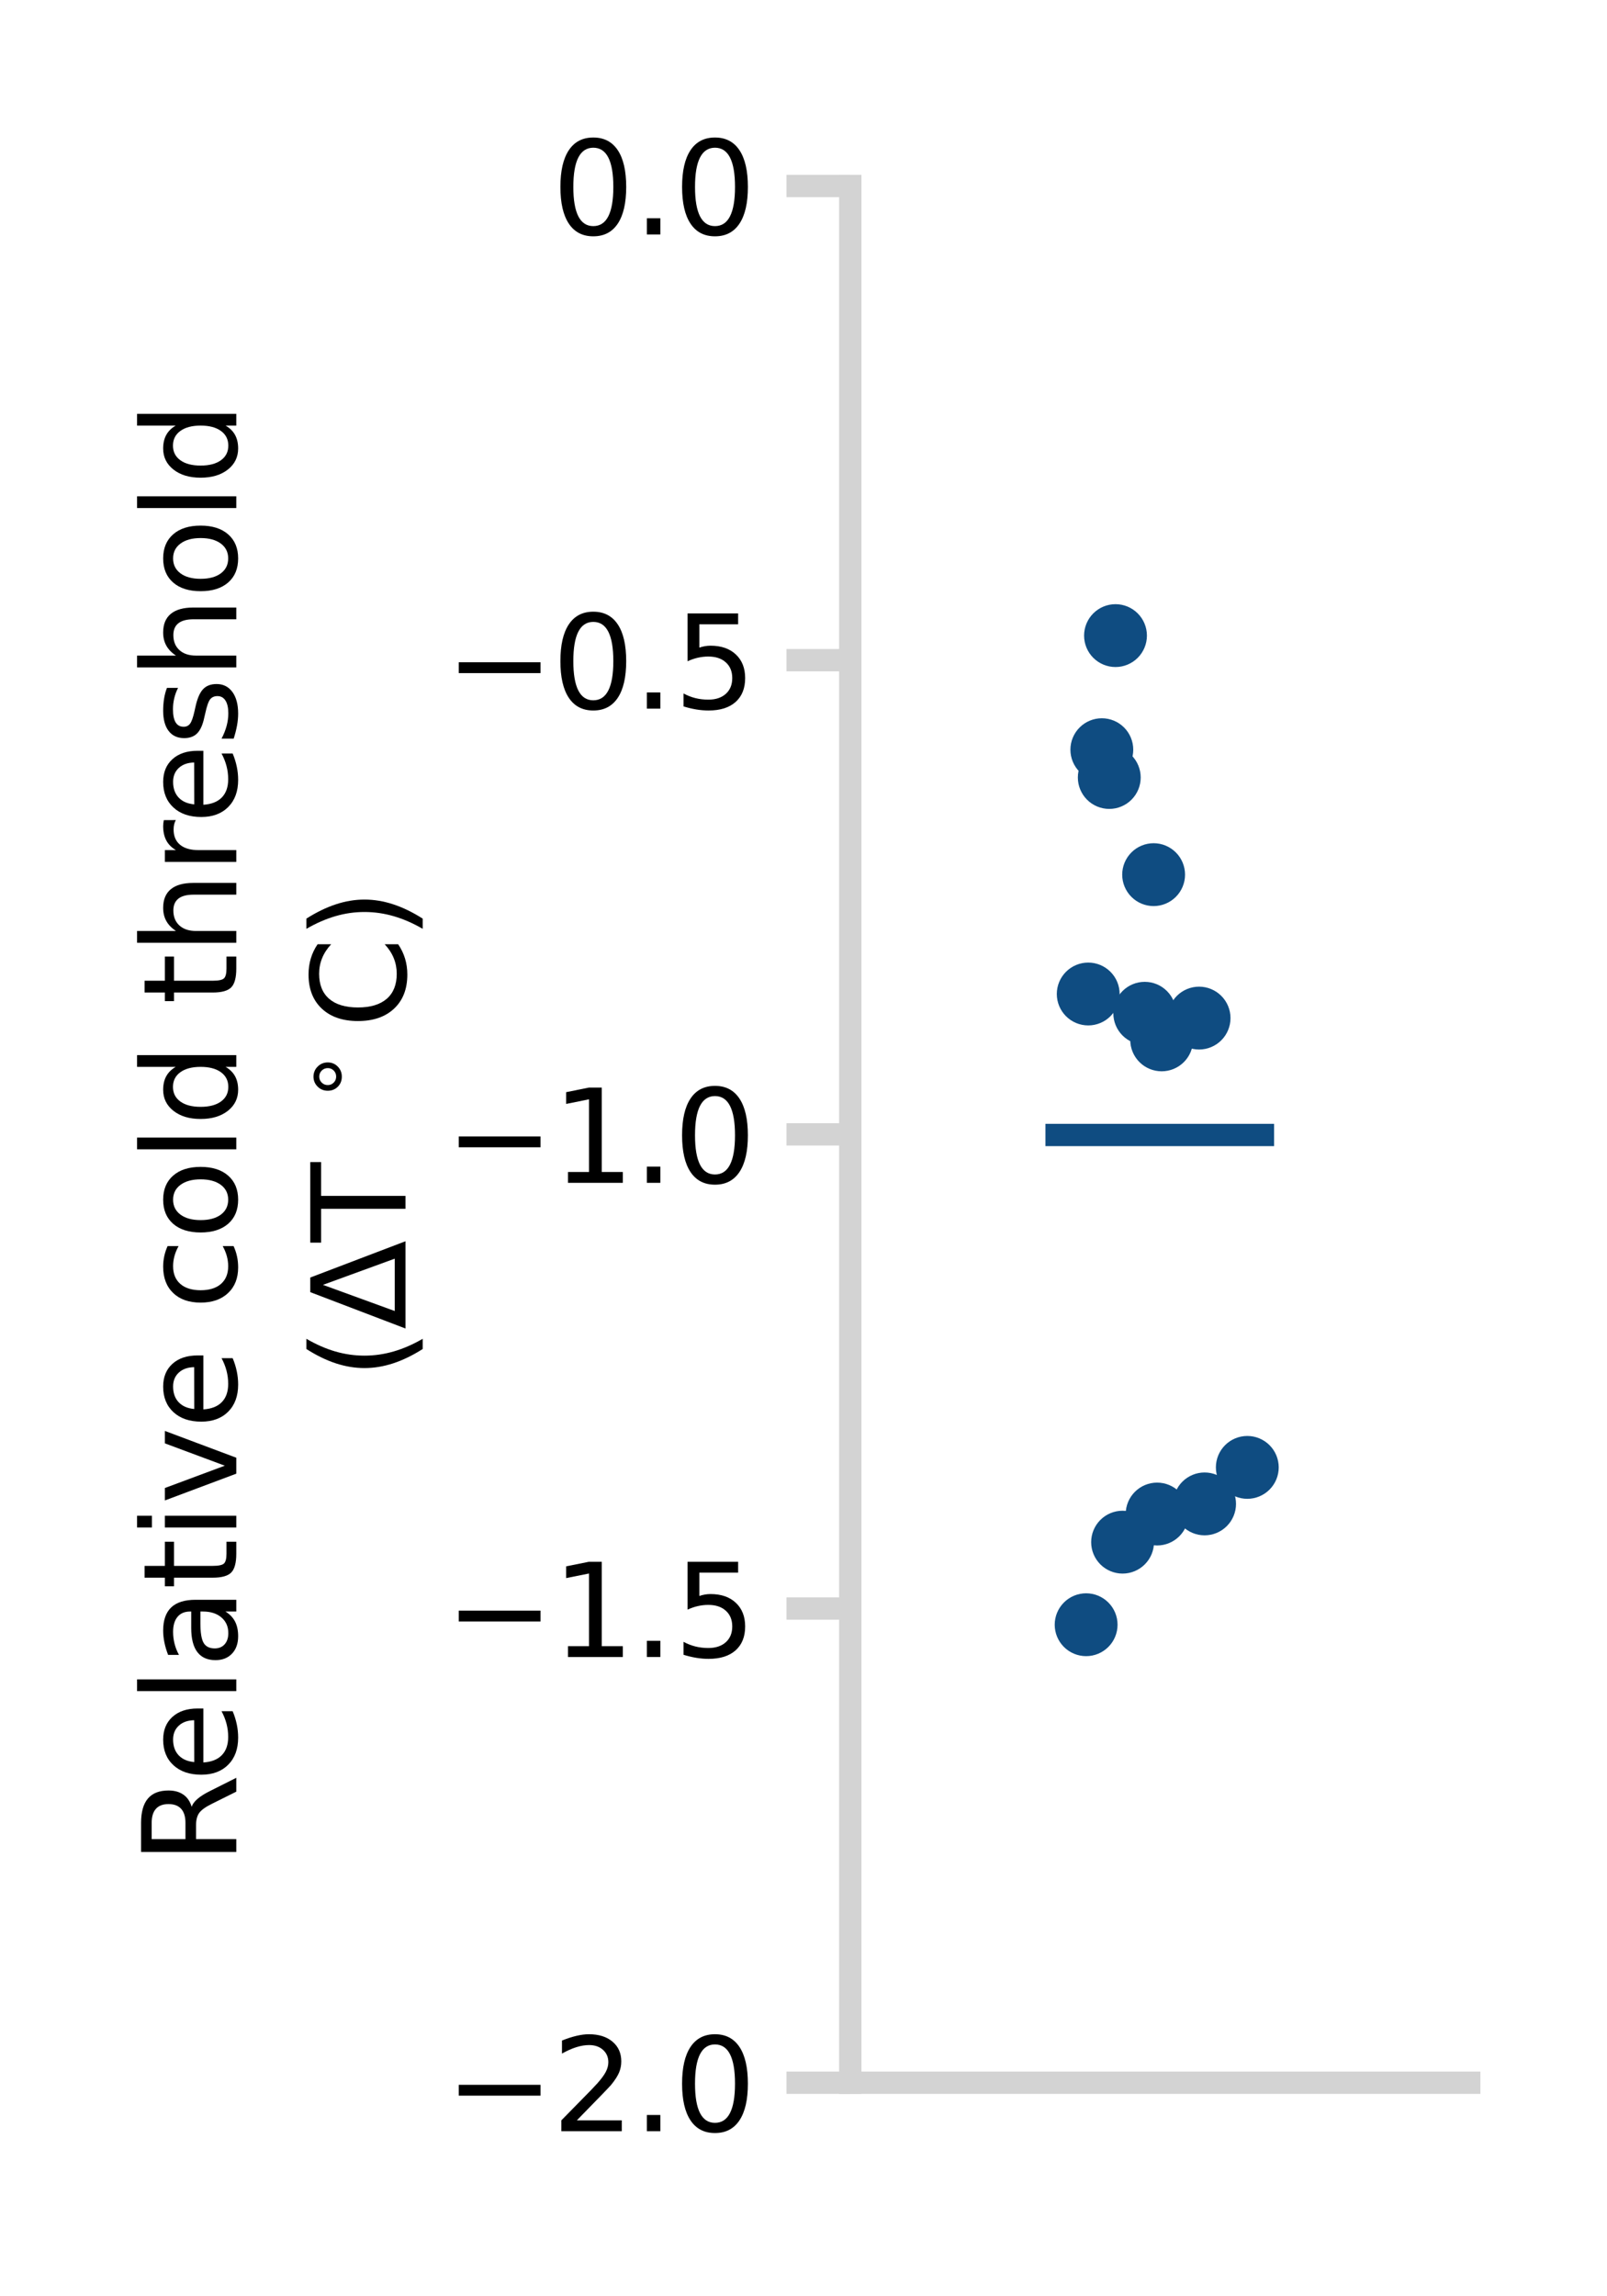 <?xml version="1.0" encoding="utf-8" standalone="no"?>
<!DOCTYPE svg PUBLIC "-//W3C//DTD SVG 1.1//EN"
  "http://www.w3.org/Graphics/SVG/1.1/DTD/svg11.dtd">
<svg xmlns:xlink="http://www.w3.org/1999/xlink" width="504pt" height="720pt" viewBox="0 0 504 720" xmlns="http://www.w3.org/2000/svg" version="1.1">
 <defs>
  <style type="text/css">*{stroke-linejoin: round; stroke-linecap: butt}</style>
 </defs>
 <g id="figure_1">
  <g id="patch_1">
   <path d="M 0 720 
L 504 720 
L 504 0 
L 0 0 
L 0 720 
z
" style="fill: none"/>
  </g>
  <g id="axes_1">
   <g id="patch_2">
    <path d="M 266.668 653.04 
L 460.8 653.04 
L 460.8 58.32 
L 266.668 58.32 
L 266.668 653.04 
z
" style="fill: none"/>
   </g>
   <g id="PathCollection_1">
    <defs>
     <path id="m9eb1f4468e" d="M 0 9.354 
C 2.481 9.354 4.86 8.369 6.614 6.614 
C 8.369 4.86 9.354 2.481 9.354 0 
C 9.354 -2.481 8.369 -4.86 6.614 -6.614 
C 4.86 -8.369 2.481 -9.354 0 -9.354 
C -2.481 -9.354 -4.86 -8.369 -6.614 -6.614 
C -8.369 -4.86 -9.354 -2.481 -9.354 0 
C -9.354 2.481 -8.369 4.86 -6.614 6.614 
C -4.86 8.369 -2.481 9.354 0 9.354 
z
" style="stroke: #0f4c81"/>
    </defs>
    <g clip-path="url(#p10b89976f5)">
     <use xlink:href="#m9eb1f4468e" x="341.298" y="311.671" style="fill: #0f4c81; stroke: #0f4c81"/>
    </g>
   </g>
   <g id="PathCollection_2">
    <g clip-path="url(#p10b89976f5)">
     <use xlink:href="#m9eb1f4468e" x="391.189" y="460.102" style="fill: #0f4c81; stroke: #0f4c81"/>
    </g>
   </g>
   <g id="PathCollection_3">
    <g clip-path="url(#p10b89976f5)">
     <use xlink:href="#m9eb1f4468e" x="347.899" y="243.783" style="fill: #0f4c81; stroke: #0f4c81"/>
    </g>
   </g>
   <g id="PathCollection_4">
    <g clip-path="url(#p10b89976f5)">
     <use xlink:href="#m9eb1f4468e" x="345.566" y="235.066" style="fill: #0f4c81; stroke: #0f4c81"/>
    </g>
   </g>
   <g id="PathCollection_5">
    <g clip-path="url(#p10b89976f5)">
     <use xlink:href="#m9eb1f4468e" x="361.81" y="274.248" style="fill: #0f4c81; stroke: #0f4c81"/>
    </g>
   </g>
   <g id="PathCollection_6">
    <g clip-path="url(#p10b89976f5)">
     <use xlink:href="#m9eb1f4468e" x="362.903" y="474.729" style="fill: #0f4c81; stroke: #0f4c81"/>
    </g>
   </g>
   <g id="PathCollection_7">
    <g clip-path="url(#p10b89976f5)">
     <use xlink:href="#m9eb1f4468e" x="352.073" y="483.546" style="fill: #0f4c81; stroke: #0f4c81"/>
    </g>
   </g>
   <g id="PathCollection_8">
    <g clip-path="url(#p10b89976f5)">
     <use xlink:href="#m9eb1f4468e" x="359.021" y="317.71" style="fill: #0f4c81; stroke: #0f4c81"/>
    </g>
   </g>
   <g id="PathCollection_9">
    <g clip-path="url(#p10b89976f5)">
     <use xlink:href="#m9eb1f4468e" x="349.853" y="199.295" style="fill: #0f4c81; stroke: #0f4c81"/>
    </g>
   </g>
   <g id="PathCollection_10">
    <g clip-path="url(#p10b89976f5)">
     <use xlink:href="#m9eb1f4468e" x="377.793" y="471.551" style="fill: #0f4c81; stroke: #0f4c81"/>
    </g>
   </g>
   <g id="PathCollection_11">
    <g clip-path="url(#p10b89976f5)">
     <use xlink:href="#m9eb1f4468e" x="340.641" y="509.434" style="fill: #0f4c81; stroke: #0f4c81"/>
    </g>
   </g>
   <g id="PathCollection_12">
    <g clip-path="url(#p10b89976f5)">
     <use xlink:href="#m9eb1f4468e" x="376.065" y="319.224" style="fill: #0f4c81; stroke: #0f4c81"/>
    </g>
   </g>
   <g id="PathCollection_13">
    <g clip-path="url(#p10b89976f5)">
     <use xlink:href="#m9eb1f4468e" x="364.331" y="326.053" style="fill: #0f4c81; stroke: #0f4c81"/>
    </g>
   </g>
   <g id="matplotlib.axis_1">
    <g id="xtick_1"/>
    <g id="xtick_2"/>
    <g id="xtick_3"/>
   </g>
   <g id="matplotlib.axis_2">
    <g id="ytick_1">
     <g id="line2d_1">
      <defs>
       <path id="md2d07c74fd" d="M 0 0 
L -20 0 
" style="stroke: #d3d3d3; stroke-width: 7"/>
      </defs>
      <g>
       <use xlink:href="#md2d07c74fd" x="266.668" y="653.04" style="fill: #d3d3d3; stroke: #d3d3d3; stroke-width: 7"/>
      </g>
     </g>
     <g id="text_1">
      <!-- −2.0 -->
      <g transform="translate(139.537 668.237) scale(0.4 -0.4)">
       <defs>
        <path id="DejaVuSans-2212" d="M 678 2272 
L 4684 2272 
L 4684 1741 
L 678 1741 
L 678 2272 
z
" transform="scale(0.016)"/>
        <path id="DejaVuSans-32" d="M 1228 531 
L 3431 531 
L 3431 0 
L 469 0 
L 469 531 
Q 828 903 1448 1529 
Q 2069 2156 2228 2338 
Q 2531 2678 2651 2914 
Q 2772 3150 2772 3378 
Q 2772 3750 2511 3984 
Q 2250 4219 1831 4219 
Q 1534 4219 1204 4116 
Q 875 4013 500 3803 
L 500 4441 
Q 881 4594 1212 4672 
Q 1544 4750 1819 4750 
Q 2544 4750 2975 4387 
Q 3406 4025 3406 3419 
Q 3406 3131 3298 2873 
Q 3191 2616 2906 2266 
Q 2828 2175 2409 1742 
Q 1991 1309 1228 531 
z
" transform="scale(0.016)"/>
        <path id="DejaVuSans-2e" d="M 684 794 
L 1344 794 
L 1344 0 
L 684 0 
L 684 794 
z
" transform="scale(0.016)"/>
        <path id="DejaVuSans-30" d="M 2034 4250 
Q 1547 4250 1301 3770 
Q 1056 3291 1056 2328 
Q 1056 1369 1301 889 
Q 1547 409 2034 409 
Q 2525 409 2770 889 
Q 3016 1369 3016 2328 
Q 3016 3291 2770 3770 
Q 2525 4250 2034 4250 
z
M 2034 4750 
Q 2819 4750 3233 4129 
Q 3647 3509 3647 2328 
Q 3647 1150 3233 529 
Q 2819 -91 2034 -91 
Q 1250 -91 836 529 
Q 422 1150 422 2328 
Q 422 3509 836 4129 
Q 1250 4750 2034 4750 
z
" transform="scale(0.016)"/>
       </defs>
       <use xlink:href="#DejaVuSans-2212"/>
       <use xlink:href="#DejaVuSans-32" x="83.789"/>
       <use xlink:href="#DejaVuSans-2e" x="147.412"/>
       <use xlink:href="#DejaVuSans-30" x="179.199"/>
      </g>
     </g>
    </g>
    <g id="ytick_2">
     <g id="line2d_2">
      <g>
       <use xlink:href="#md2d07c74fd" x="266.668" y="504.36" style="fill: #d3d3d3; stroke: #d3d3d3; stroke-width: 7"/>
      </g>
     </g>
     <g id="text_2">
      <!-- −1.5 -->
      <g transform="translate(139.537 519.557) scale(0.4 -0.4)">
       <defs>
        <path id="DejaVuSans-31" d="M 794 531 
L 1825 531 
L 1825 4091 
L 703 3866 
L 703 4441 
L 1819 4666 
L 2450 4666 
L 2450 531 
L 3481 531 
L 3481 0 
L 794 0 
L 794 531 
z
" transform="scale(0.016)"/>
        <path id="DejaVuSans-35" d="M 691 4666 
L 3169 4666 
L 3169 4134 
L 1269 4134 
L 1269 2991 
Q 1406 3038 1543 3061 
Q 1681 3084 1819 3084 
Q 2600 3084 3056 2656 
Q 3513 2228 3513 1497 
Q 3513 744 3044 326 
Q 2575 -91 1722 -91 
Q 1428 -91 1123 -41 
Q 819 9 494 109 
L 494 744 
Q 775 591 1075 516 
Q 1375 441 1709 441 
Q 2250 441 2565 725 
Q 2881 1009 2881 1497 
Q 2881 1984 2565 2268 
Q 2250 2553 1709 2553 
Q 1456 2553 1204 2497 
Q 953 2441 691 2322 
L 691 4666 
z
" transform="scale(0.016)"/>
       </defs>
       <use xlink:href="#DejaVuSans-2212"/>
       <use xlink:href="#DejaVuSans-31" x="83.789"/>
       <use xlink:href="#DejaVuSans-2e" x="147.412"/>
       <use xlink:href="#DejaVuSans-35" x="179.199"/>
      </g>
     </g>
    </g>
    <g id="ytick_3">
     <g id="line2d_3">
      <g>
       <use xlink:href="#md2d07c74fd" x="266.668" y="355.68" style="fill: #d3d3d3; stroke: #d3d3d3; stroke-width: 7"/>
      </g>
     </g>
     <g id="text_3">
      <!-- −1.0 -->
      <g transform="translate(139.537 370.877) scale(0.4 -0.4)">
       <use xlink:href="#DejaVuSans-2212"/>
       <use xlink:href="#DejaVuSans-31" x="83.789"/>
       <use xlink:href="#DejaVuSans-2e" x="147.412"/>
       <use xlink:href="#DejaVuSans-30" x="179.199"/>
      </g>
     </g>
    </g>
    <g id="ytick_4">
     <g id="line2d_4">
      <g>
       <use xlink:href="#md2d07c74fd" x="266.668" y="207" style="fill: #d3d3d3; stroke: #d3d3d3; stroke-width: 7"/>
      </g>
     </g>
     <g id="text_4">
      <!-- −0.5 -->
      <g transform="translate(139.537 222.197) scale(0.4 -0.4)">
       <use xlink:href="#DejaVuSans-2212"/>
       <use xlink:href="#DejaVuSans-30" x="83.789"/>
       <use xlink:href="#DejaVuSans-2e" x="147.412"/>
       <use xlink:href="#DejaVuSans-35" x="179.199"/>
      </g>
     </g>
    </g>
    <g id="ytick_5">
     <g id="line2d_5">
      <g>
       <use xlink:href="#md2d07c74fd" x="266.668" y="58.32" style="fill: #d3d3d3; stroke: #d3d3d3; stroke-width: 7"/>
      </g>
     </g>
     <g id="text_5">
      <!-- 0.0 -->
      <g transform="translate(173.055 73.517) scale(0.4 -0.4)">
       <use xlink:href="#DejaVuSans-30"/>
       <use xlink:href="#DejaVuSans-2e" x="63.623"/>
       <use xlink:href="#DejaVuSans-30" x="95.41"/>
      </g>
     </g>
    </g>
    <g id="text_6">
     <!-- Relative cold threshold -->
     <g transform="translate(74.108 584.714) rotate(-90) scale(0.4 -0.4)">
      <defs>
       <path id="DejaVuSans-52" d="M 2841 2188 
Q 3044 2119 3236 1894 
Q 3428 1669 3622 1275 
L 4263 0 
L 3584 0 
L 2988 1197 
Q 2756 1666 2539 1819 
Q 2322 1972 1947 1972 
L 1259 1972 
L 1259 0 
L 628 0 
L 628 4666 
L 2053 4666 
Q 2853 4666 3247 4331 
Q 3641 3997 3641 3322 
Q 3641 2881 3436 2590 
Q 3231 2300 2841 2188 
z
M 1259 4147 
L 1259 2491 
L 2053 2491 
Q 2509 2491 2742 2702 
Q 2975 2913 2975 3322 
Q 2975 3731 2742 3939 
Q 2509 4147 2053 4147 
L 1259 4147 
z
" transform="scale(0.016)"/>
       <path id="DejaVuSans-65" d="M 3597 1894 
L 3597 1613 
L 953 1613 
Q 991 1019 1311 708 
Q 1631 397 2203 397 
Q 2534 397 2845 478 
Q 3156 559 3463 722 
L 3463 178 
Q 3153 47 2828 -22 
Q 2503 -91 2169 -91 
Q 1331 -91 842 396 
Q 353 884 353 1716 
Q 353 2575 817 3079 
Q 1281 3584 2069 3584 
Q 2775 3584 3186 3129 
Q 3597 2675 3597 1894 
z
M 3022 2063 
Q 3016 2534 2758 2815 
Q 2500 3097 2075 3097 
Q 1594 3097 1305 2825 
Q 1016 2553 972 2059 
L 3022 2063 
z
" transform="scale(0.016)"/>
       <path id="DejaVuSans-6c" d="M 603 4863 
L 1178 4863 
L 1178 0 
L 603 0 
L 603 4863 
z
" transform="scale(0.016)"/>
       <path id="DejaVuSans-61" d="M 2194 1759 
Q 1497 1759 1228 1600 
Q 959 1441 959 1056 
Q 959 750 1161 570 
Q 1363 391 1709 391 
Q 2188 391 2477 730 
Q 2766 1069 2766 1631 
L 2766 1759 
L 2194 1759 
z
M 3341 1997 
L 3341 0 
L 2766 0 
L 2766 531 
Q 2569 213 2275 61 
Q 1981 -91 1556 -91 
Q 1019 -91 701 211 
Q 384 513 384 1019 
Q 384 1609 779 1909 
Q 1175 2209 1959 2209 
L 2766 2209 
L 2766 2266 
Q 2766 2663 2505 2880 
Q 2244 3097 1772 3097 
Q 1472 3097 1187 3025 
Q 903 2953 641 2809 
L 641 3341 
Q 956 3463 1253 3523 
Q 1550 3584 1831 3584 
Q 2591 3584 2966 3190 
Q 3341 2797 3341 1997 
z
" transform="scale(0.016)"/>
       <path id="DejaVuSans-74" d="M 1172 4494 
L 1172 3500 
L 2356 3500 
L 2356 3053 
L 1172 3053 
L 1172 1153 
Q 1172 725 1289 603 
Q 1406 481 1766 481 
L 2356 481 
L 2356 0 
L 1766 0 
Q 1100 0 847 248 
Q 594 497 594 1153 
L 594 3053 
L 172 3053 
L 172 3500 
L 594 3500 
L 594 4494 
L 1172 4494 
z
" transform="scale(0.016)"/>
       <path id="DejaVuSans-69" d="M 603 3500 
L 1178 3500 
L 1178 0 
L 603 0 
L 603 3500 
z
M 603 4863 
L 1178 4863 
L 1178 4134 
L 603 4134 
L 603 4863 
z
" transform="scale(0.016)"/>
       <path id="DejaVuSans-76" d="M 191 3500 
L 800 3500 
L 1894 563 
L 2988 3500 
L 3597 3500 
L 2284 0 
L 1503 0 
L 191 3500 
z
" transform="scale(0.016)"/>
       <path id="DejaVuSans-20" transform="scale(0.016)"/>
       <path id="DejaVuSans-63" d="M 3122 3366 
L 3122 2828 
Q 2878 2963 2633 3030 
Q 2388 3097 2138 3097 
Q 1578 3097 1268 2742 
Q 959 2388 959 1747 
Q 959 1106 1268 751 
Q 1578 397 2138 397 
Q 2388 397 2633 464 
Q 2878 531 3122 666 
L 3122 134 
Q 2881 22 2623 -34 
Q 2366 -91 2075 -91 
Q 1284 -91 818 406 
Q 353 903 353 1747 
Q 353 2603 823 3093 
Q 1294 3584 2113 3584 
Q 2378 3584 2631 3529 
Q 2884 3475 3122 3366 
z
" transform="scale(0.016)"/>
       <path id="DejaVuSans-6f" d="M 1959 3097 
Q 1497 3097 1228 2736 
Q 959 2375 959 1747 
Q 959 1119 1226 758 
Q 1494 397 1959 397 
Q 2419 397 2687 759 
Q 2956 1122 2956 1747 
Q 2956 2369 2687 2733 
Q 2419 3097 1959 3097 
z
M 1959 3584 
Q 2709 3584 3137 3096 
Q 3566 2609 3566 1747 
Q 3566 888 3137 398 
Q 2709 -91 1959 -91 
Q 1206 -91 779 398 
Q 353 888 353 1747 
Q 353 2609 779 3096 
Q 1206 3584 1959 3584 
z
" transform="scale(0.016)"/>
       <path id="DejaVuSans-64" d="M 2906 2969 
L 2906 4863 
L 3481 4863 
L 3481 0 
L 2906 0 
L 2906 525 
Q 2725 213 2448 61 
Q 2172 -91 1784 -91 
Q 1150 -91 751 415 
Q 353 922 353 1747 
Q 353 2572 751 3078 
Q 1150 3584 1784 3584 
Q 2172 3584 2448 3432 
Q 2725 3281 2906 2969 
z
M 947 1747 
Q 947 1113 1208 752 
Q 1469 391 1925 391 
Q 2381 391 2643 752 
Q 2906 1113 2906 1747 
Q 2906 2381 2643 2742 
Q 2381 3103 1925 3103 
Q 1469 3103 1208 2742 
Q 947 2381 947 1747 
z
" transform="scale(0.016)"/>
       <path id="DejaVuSans-68" d="M 3513 2113 
L 3513 0 
L 2938 0 
L 2938 2094 
Q 2938 2591 2744 2837 
Q 2550 3084 2163 3084 
Q 1697 3084 1428 2787 
Q 1159 2491 1159 1978 
L 1159 0 
L 581 0 
L 581 4863 
L 1159 4863 
L 1159 2956 
Q 1366 3272 1645 3428 
Q 1925 3584 2291 3584 
Q 2894 3584 3203 3211 
Q 3513 2838 3513 2113 
z
" transform="scale(0.016)"/>
       <path id="DejaVuSans-72" d="M 2631 2963 
Q 2534 3019 2420 3045 
Q 2306 3072 2169 3072 
Q 1681 3072 1420 2755 
Q 1159 2438 1159 1844 
L 1159 0 
L 581 0 
L 581 3500 
L 1159 3500 
L 1159 2956 
Q 1341 3275 1631 3429 
Q 1922 3584 2338 3584 
Q 2397 3584 2469 3576 
Q 2541 3569 2628 3553 
L 2631 2963 
z
" transform="scale(0.016)"/>
       <path id="DejaVuSans-73" d="M 2834 3397 
L 2834 2853 
Q 2591 2978 2328 3040 
Q 2066 3103 1784 3103 
Q 1356 3103 1142 2972 
Q 928 2841 928 2578 
Q 928 2378 1081 2264 
Q 1234 2150 1697 2047 
L 1894 2003 
Q 2506 1872 2764 1633 
Q 3022 1394 3022 966 
Q 3022 478 2636 193 
Q 2250 -91 1575 -91 
Q 1294 -91 989 -36 
Q 684 19 347 128 
L 347 722 
Q 666 556 975 473 
Q 1284 391 1588 391 
Q 1994 391 2212 530 
Q 2431 669 2431 922 
Q 2431 1156 2273 1281 
Q 2116 1406 1581 1522 
L 1381 1569 
Q 847 1681 609 1914 
Q 372 2147 372 2553 
Q 372 3047 722 3315 
Q 1072 3584 1716 3584 
Q 2034 3584 2315 3537 
Q 2597 3491 2834 3397 
z
" transform="scale(0.016)"/>
      </defs>
      <use xlink:href="#DejaVuSans-52"/>
      <use xlink:href="#DejaVuSans-65" x="64.982"/>
      <use xlink:href="#DejaVuSans-6c" x="126.506"/>
      <use xlink:href="#DejaVuSans-61" x="154.289"/>
      <use xlink:href="#DejaVuSans-74" x="215.568"/>
      <use xlink:href="#DejaVuSans-69" x="254.777"/>
      <use xlink:href="#DejaVuSans-76" x="282.561"/>
      <use xlink:href="#DejaVuSans-65" x="341.74"/>
      <use xlink:href="#DejaVuSans-20" x="403.264"/>
      <use xlink:href="#DejaVuSans-63" x="435.051"/>
      <use xlink:href="#DejaVuSans-6f" x="490.031"/>
      <use xlink:href="#DejaVuSans-6c" x="551.213"/>
      <use xlink:href="#DejaVuSans-64" x="578.996"/>
      <use xlink:href="#DejaVuSans-20" x="642.473"/>
      <use xlink:href="#DejaVuSans-74" x="674.26"/>
      <use xlink:href="#DejaVuSans-68" x="713.469"/>
      <use xlink:href="#DejaVuSans-72" x="776.848"/>
      <use xlink:href="#DejaVuSans-65" x="815.711"/>
      <use xlink:href="#DejaVuSans-73" x="877.234"/>
      <use xlink:href="#DejaVuSans-68" x="929.334"/>
      <use xlink:href="#DejaVuSans-6f" x="992.713"/>
      <use xlink:href="#DejaVuSans-6c" x="1053.895"/>
      <use xlink:href="#DejaVuSans-64" x="1081.678"/>
     </g>
     <!--  -->
     <g transform="translate(100.663 355.68) rotate(-90) scale(0.4 -0.4)"/>
     <!-- (ΔT $^\circ$C) -->
     <g transform="translate(127.218 432.48) rotate(-90) scale(0.4 -0.4)">
      <defs>
       <path id="DejaVuSans-28" d="M 1984 4856 
Q 1566 4138 1362 3434 
Q 1159 2731 1159 2009 
Q 1159 1288 1364 580 
Q 1569 -128 1984 -844 
L 1484 -844 
Q 1016 -109 783 600 
Q 550 1309 550 2009 
Q 550 2706 781 3412 
Q 1013 4119 1484 4856 
L 1984 4856 
z
" transform="scale(0.016)"/>
       <path id="DejaVuSans-394" d="M 2188 4044 
L 906 525 
L 3472 525 
L 2188 4044 
z
M 50 0 
L 1831 4666 
L 2547 4666 
L 4325 0 
L 50 0 
z
" transform="scale(0.016)"/>
       <path id="DejaVuSans-54" d="M -19 4666 
L 3928 4666 
L 3928 4134 
L 2272 4134 
L 2272 0 
L 1638 0 
L 1638 4134 
L -19 4134 
L -19 4666 
z
" transform="scale(0.016)"/>
       <path id="DejaVuSans-2218" d="M 2000 2619 
Q 1750 2619 1578 2445 
Q 1406 2272 1406 2022 
Q 1406 1775 1578 1605 
Q 1750 1435 2000 1435 
Q 2250 1435 2422 1605 
Q 2594 1775 2594 2022 
Q 2594 2269 2420 2444 
Q 2247 2619 2000 2619 
z
M 2000 3022 
Q 2200 3022 2384 2945 
Q 2569 2869 2703 2725 
Q 2847 2585 2919 2406 
Q 2991 2228 2991 2022 
Q 2991 1610 2702 1324 
Q 2413 1038 1994 1038 
Q 1572 1038 1290 1319 
Q 1009 1600 1009 2022 
Q 1009 2441 1296 2731 
Q 1584 3022 2000 3022 
z
" transform="scale(0.016)"/>
       <path id="DejaVuSans-43" d="M 4122 4306 
L 4122 3641 
Q 3803 3938 3442 4084 
Q 3081 4231 2675 4231 
Q 1875 4231 1450 3742 
Q 1025 3253 1025 2328 
Q 1025 1406 1450 917 
Q 1875 428 2675 428 
Q 3081 428 3442 575 
Q 3803 722 4122 1019 
L 4122 359 
Q 3791 134 3420 21 
Q 3050 -91 2638 -91 
Q 1578 -91 968 557 
Q 359 1206 359 2328 
Q 359 3453 968 4101 
Q 1578 4750 2638 4750 
Q 3056 4750 3426 4639 
Q 3797 4528 4122 4306 
z
" transform="scale(0.016)"/>
       <path id="DejaVuSans-29" d="M 513 4856 
L 1013 4856 
Q 1481 4119 1714 3412 
Q 1947 2706 1947 2009 
Q 1947 1309 1714 600 
Q 1481 -109 1013 -844 
L 513 -844 
Q 928 -128 1133 580 
Q 1338 1288 1338 2009 
Q 1338 2731 1133 3434 
Q 928 4138 513 4856 
z
" transform="scale(0.016)"/>
      </defs>
      <use xlink:href="#DejaVuSans-28" transform="translate(0 0.125)"/>
      <use xlink:href="#DejaVuSans-394" transform="translate(39.014 0.125)"/>
      <use xlink:href="#DejaVuSans-54" transform="translate(107.422 0.125)"/>
      <use xlink:href="#DejaVuSans-20" transform="translate(168.506 0.125)"/>
      <use xlink:href="#DejaVuSans-2218" transform="translate(214.888 38.406) scale(0.7)"/>
      <use xlink:href="#DejaVuSans-43" transform="translate(275.078 0.125)"/>
      <use xlink:href="#DejaVuSans-29" transform="translate(344.902 0.125)"/>
     </g>
    </g>
   </g>
   <g id="line2d_6">
    <path d="M 331.379 355.878 
L 396.089 355.878 
" clip-path="url(#p10b89976f5)" style="fill: none; stroke: #0f4c81; stroke-width: 7; stroke-linecap: square"/>
   </g>
   <g id="patch_3">
    <path d="M 266.668 653.04 
L 266.668 58.32 
" style="fill: none; stroke: #d3d3d3; stroke-width: 7; stroke-linejoin: miter; stroke-linecap: square"/>
   </g>
   <g id="patch_4">
    <path d="M 266.668 653.04 
L 460.8 653.04 
" style="fill: none; stroke: #d3d3d3; stroke-width: 7; stroke-linejoin: miter; stroke-linecap: square"/>
   </g>
  </g>
 </g>
 <defs>
  <clipPath id="p10b89976f5">
   <rect x="266.668" y="58.32" width="194.132" height="594.72"/>
  </clipPath>
 </defs>
</svg>
